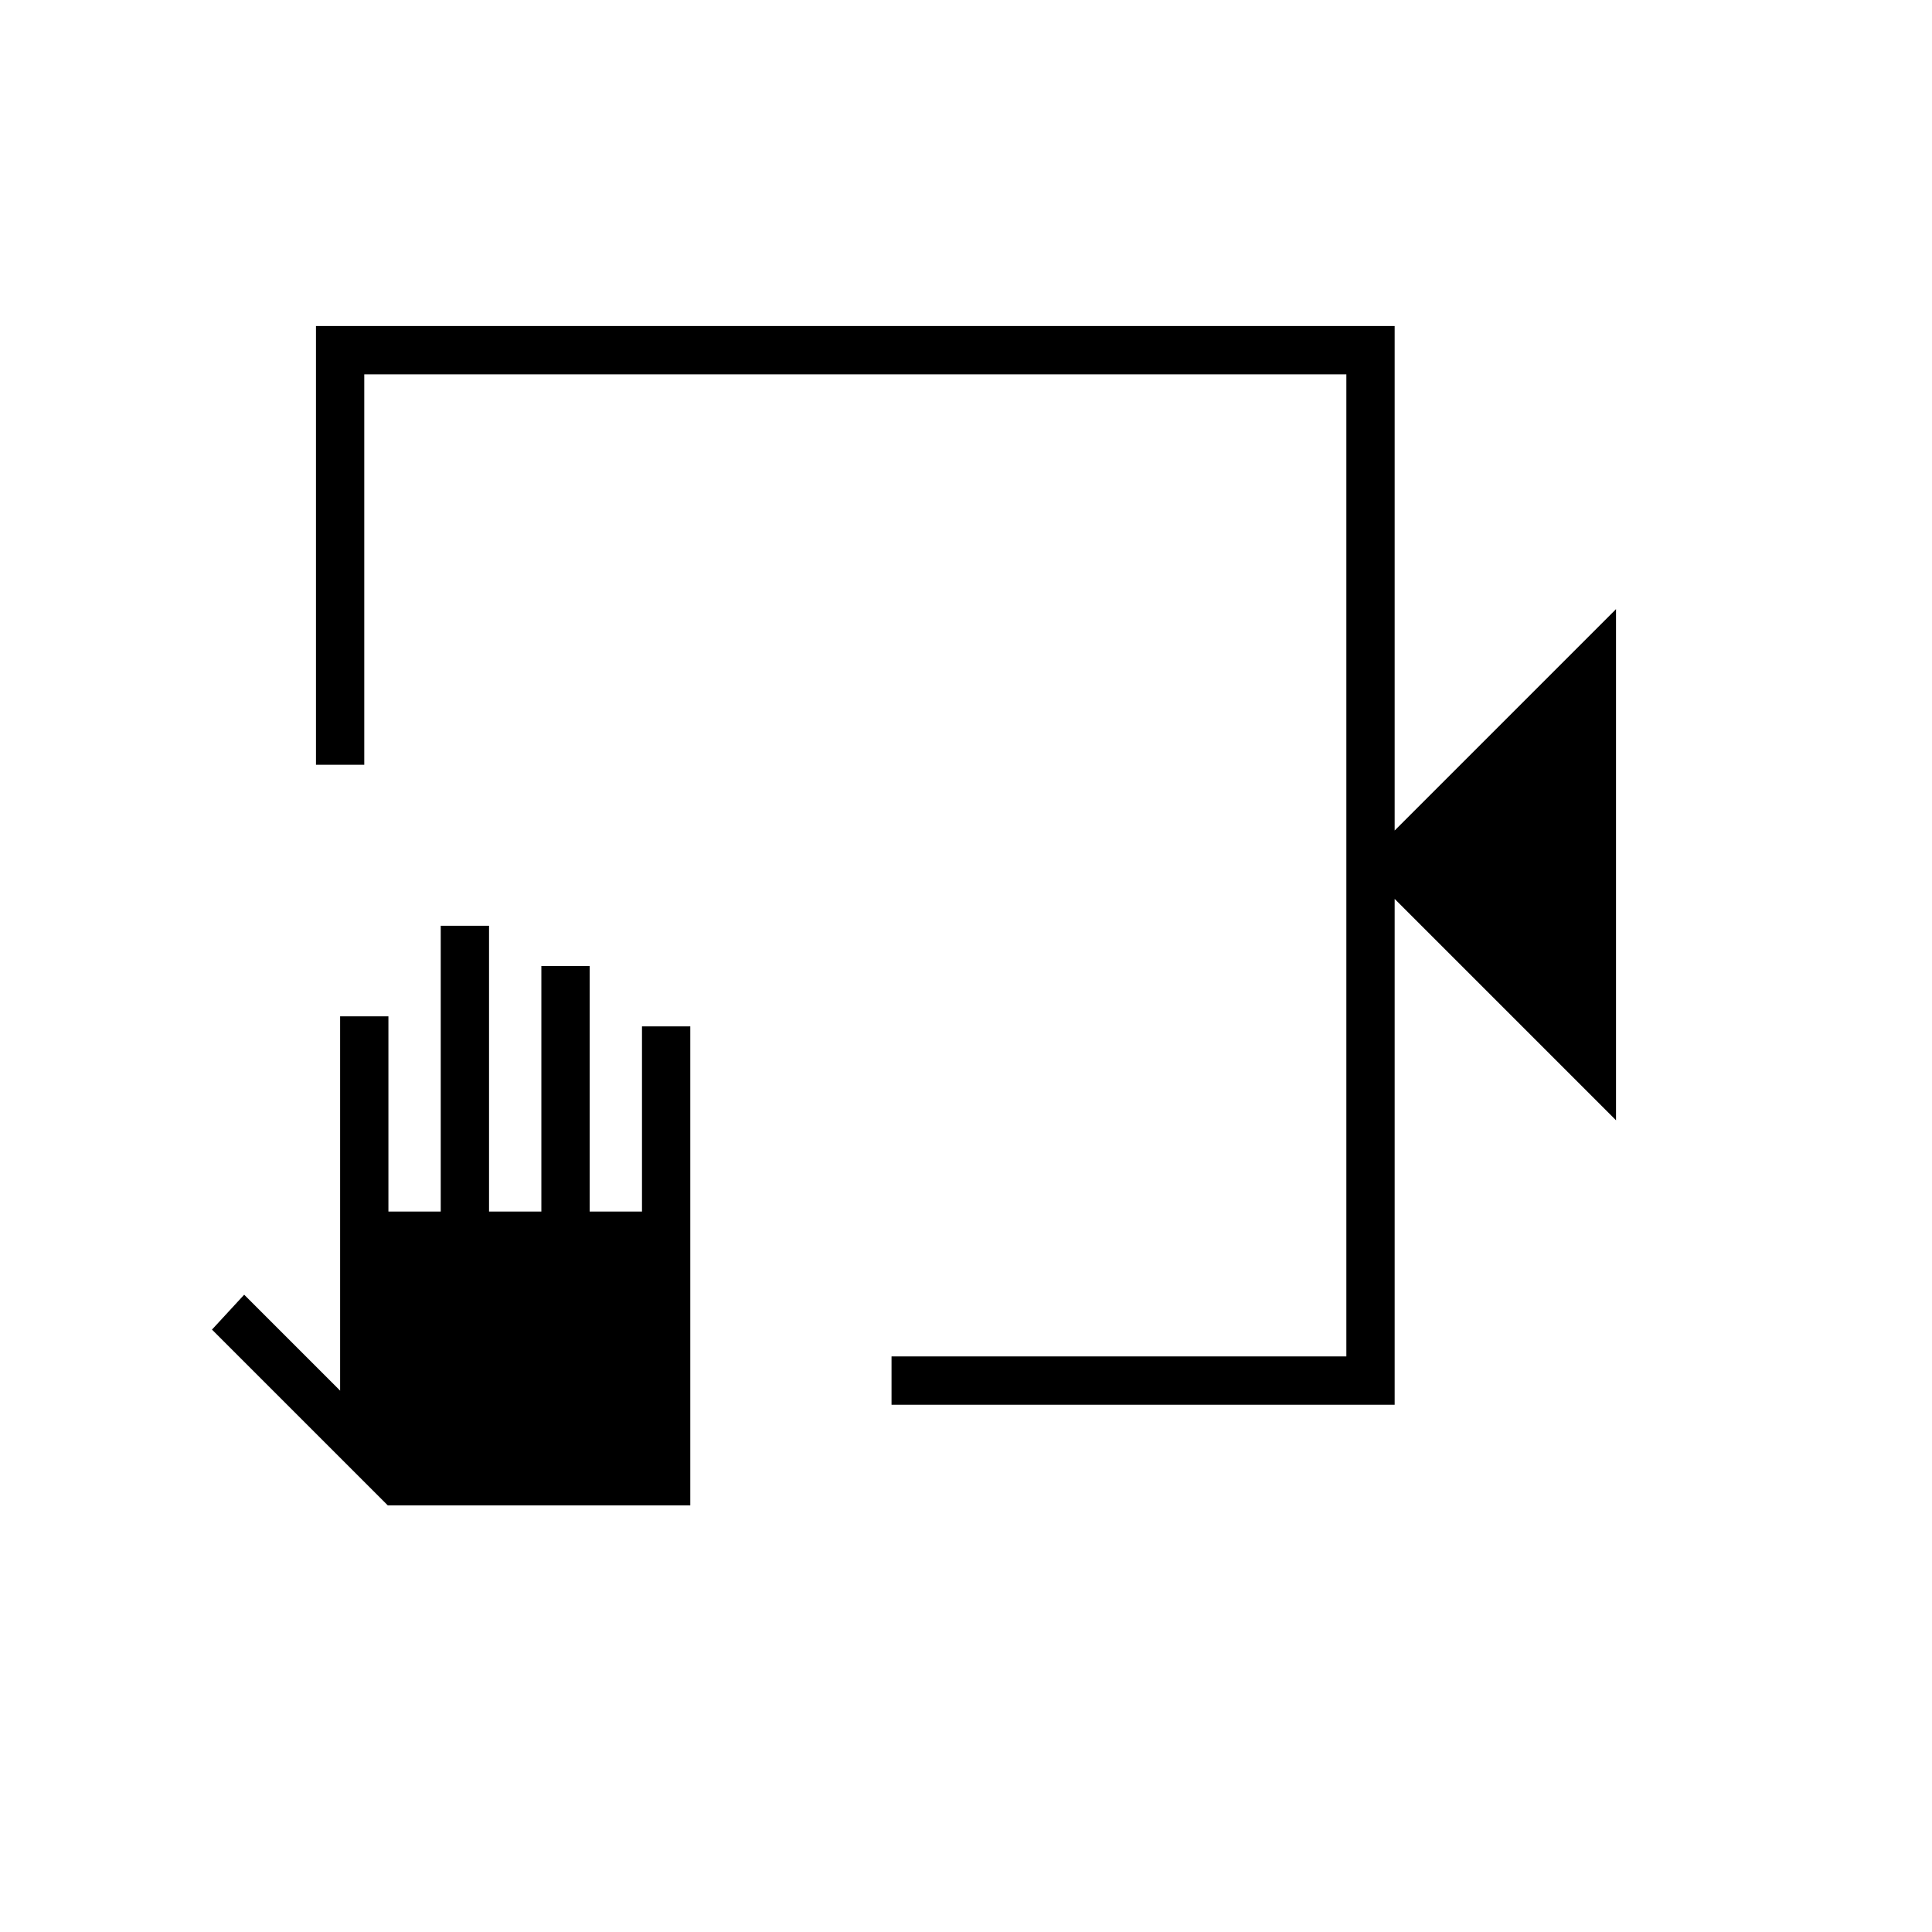 <svg xmlns="http://www.w3.org/2000/svg" height="40" viewBox="0 -960 960 960" width="40"><path d="M443-262v-24h226v-488H181v194h-24v-218h536v250.67l110-110v254l-110-110V-262H443Zm-100 50H192.67l-87.34-87.33 16-17.34L169-269v-186h24v97h26v-142h24v142h26v-122h24v122h26v-92h24v238Zm326-562v488-488Z"/></svg>